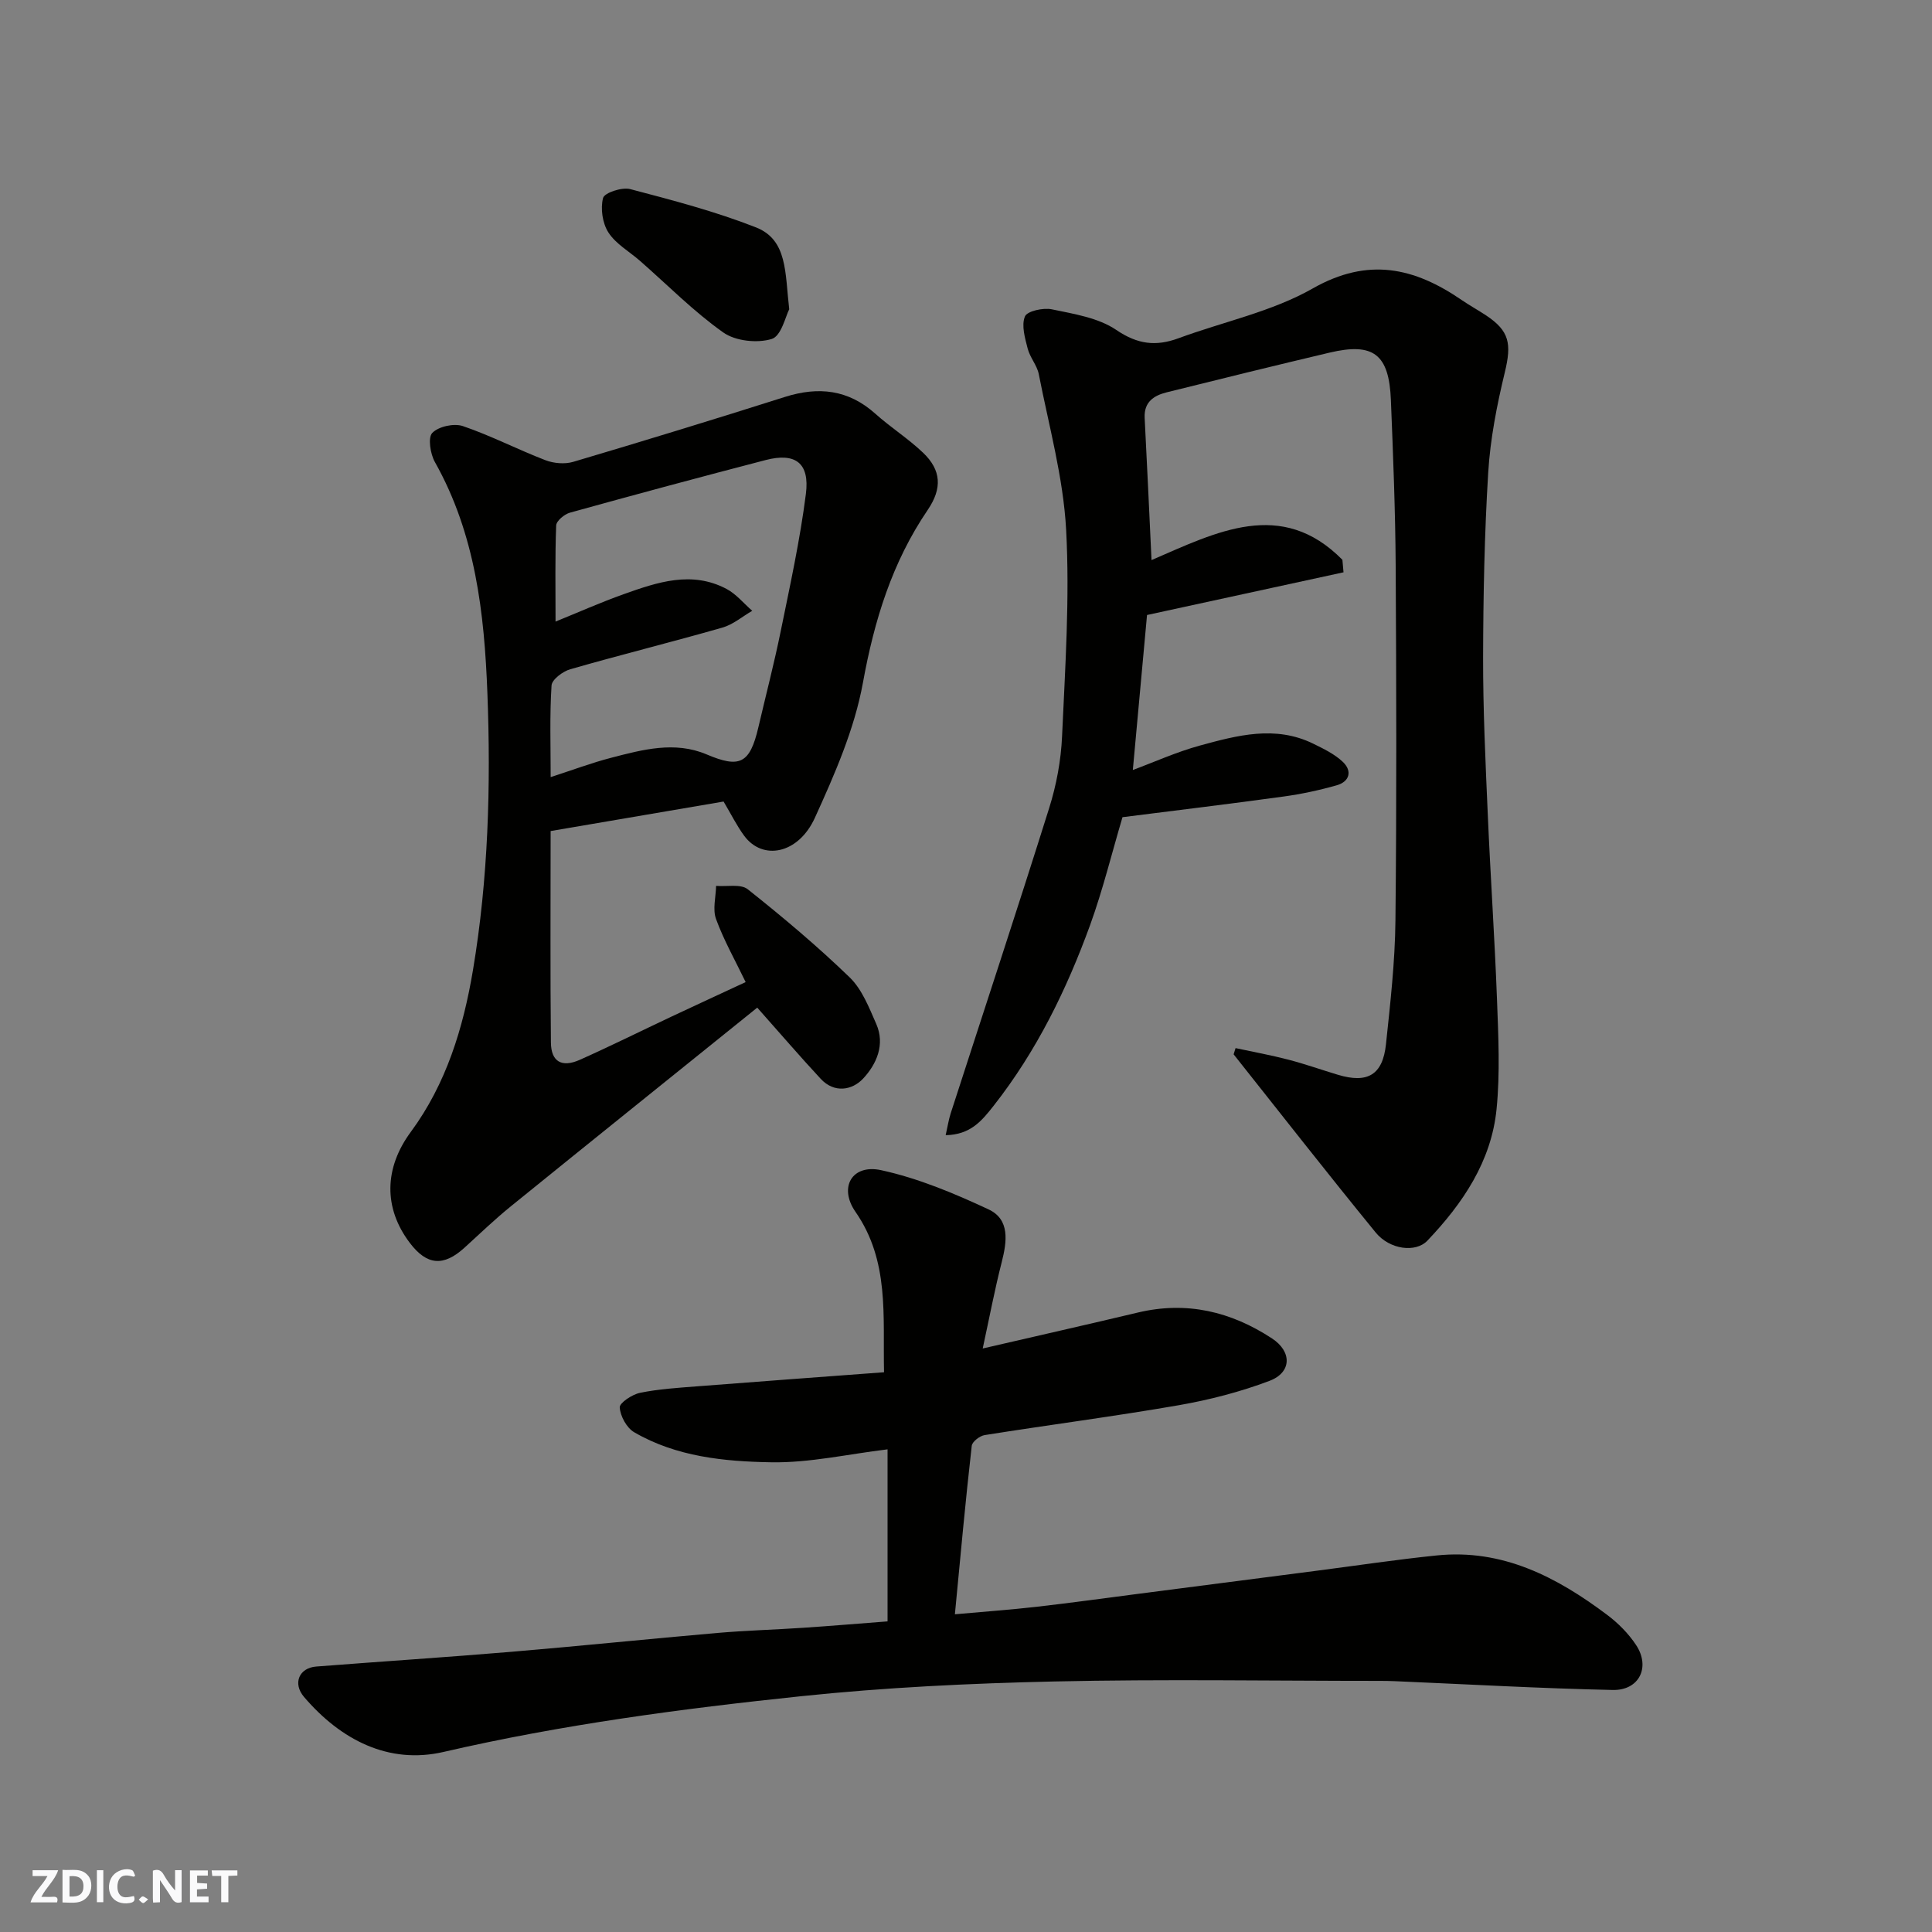 <svg enable-background="new 0 0 400 400" viewBox="0 0 400 400" xmlns="http://www.w3.org/2000/svg"><rect x="0" y="0" width="400" height="400" fill="#808080" stroke="none"/><g fill="#fafafb"><path d="m37.59 393.81c-.92.31-1.52.05-2-.78-.7-1.2-1.52-2.34-2.47-3.78v4.59c-.55.03-.95.05-1.41.07-.03-.37-.06-.64-.06-.91 0-1.91 0-3.81 0-5.7 1.13-.41 1.77-.03 2.29.91.62 1.11 1.38 2.14 2.31 3.19v-4.2h1.35v6.61z"/><path d="m12.94 393.88v-6.75c1.9.19 3.93-.54 5.37 1.29.8 1.01.78 2.88.03 3.97-1.37 1.97-3.4 1.51-5.4 1.49m1.45-1.22c2.04.12 2.92-.58 2.89-2.21-.03-1.51-.98-2.19-2.89-2z"/><path d="m11.81 393.87h-5.49c.68-2.18 2.47-3.48 3.51-5.45h-3.08v-1.21h5.29c-.71 2.13-2.44 3.48-3.47 5.51.86 0 1.63.04 2.39-.01.79-.05 1.14.21.85 1.16"/><path d="m39.33 393.86v-6.61h3.7v1.07h-2.22v1.52c.68.04 1.34.09 2.07.13v1.07c-.72.05-1.38.09-2.1.14v1.48h2.4v1.19h-3.85z"/><path d="m27.71 388.56c-1.15-.3-2.46-.61-3.1.64-.37.73-.41 1.93-.06 2.67.63 1.35 1.99.93 3.17.68.35.94-.01 1.32-.93 1.46-1.62.25-3.05-.27-3.76-1.48-.73-1.24-.6-3.03.31-4.17.88-1.11 2.71-1.7 4-1.16.32.13.44.74.65 1.12-.1.08-.19.16-.28.24"/><path d="m49.15 387.24v1.07c-.59.02-1.17.05-1.87.08v5.44h-1.48v-5.44h-1.85c-.05-.4-.08-.73-.13-1.15z"/><path d="m20.06 387.21h1.33v6.62h-1.33z"/><path d="m30.68 393.25c-.49.38-.8.79-1.05.76-.32-.05-.6-.45-.9-.7.26-.24.51-.64.8-.67.29-.04.62.3 1.15.61"/></g><path d="m255.81 217c3.65.78 7.32 1.45 10.93 2.39 3.46.9 6.83 2.1 10.26 3.13 6.14 1.85 9.28.03 9.95-6.32.9-8.5 1.87-17.04 1.96-25.57.26-24.5.19-49 .05-73.5-.07-11.44-.53-22.87-.99-34.3-.38-9.51-3.61-11.97-12.71-9.82-11.25 2.66-22.47 5.42-33.68 8.21-2.66.66-4.76 1.98-4.59 5.31.51 9.71.94 19.42 1.42 29.43 13.44-5.8 26.89-12.86 39.52-.06.08.86.15 1.72.23 2.59-13.55 2.94-27.11 5.89-40.68 8.84-.97 10.56-1.94 21.15-2.94 32.09 4.45-1.65 9.06-3.74 13.88-5.06 7.73-2.11 15.61-4.24 23.47-.39 2.16 1.06 4.44 2.16 6.14 3.78 1.98 1.89 1.39 4.08-1.29 4.84-3.59 1.02-7.27 1.81-10.97 2.32-11.03 1.52-22.09 2.85-33.37 4.28-2.21 7.44-4.06 15.02-6.7 22.32-4.87 13.39-11.09 26.11-19.98 37.43-2.51 3.19-4.81 5.98-9.93 6.09.41-1.82.62-3.21 1.04-4.52 6.81-21.07 13.76-42.09 20.39-63.21 1.5-4.77 2.45-9.87 2.67-14.87.64-14.25 1.61-28.58.84-42.78-.59-10.8-3.57-21.48-5.66-32.18-.36-1.84-1.83-3.45-2.3-5.3-.56-2.18-1.33-4.81-.57-6.65.46-1.12 3.79-1.85 5.57-1.48 4.58.96 9.61 1.74 13.33 4.26 4.41 3 8.21 3.46 12.9 1.73 9.29-3.43 19.32-5.49 27.79-10.31 11.49-6.53 21.05-4.32 30.87 2.42 1.61 1.1 3.33 2.05 4.96 3.12 4.92 3.25 5.37 5.91 3.93 11.85-1.64 6.79-3 13.75-3.43 20.7-.78 12.74-1.03 25.53-1.06 38.3-.02 10.77.49 21.54.96 32.3.55 12.87 1.44 25.74 1.92 38.61.28 7.52.65 15.12-.09 22.58-1.07 10.83-6.99 19.56-14.33 27.27-2.42 2.54-7.8 1.85-10.69-1.68-9.95-12.18-19.64-24.58-29.42-36.9.14-.44.27-.86.4-1.29z" fill="#010100"/><path d="m197.7 334.22c6.19-.56 11.56-.94 16.9-1.55 6.99-.8 13.97-1.77 20.95-2.67 12.34-1.59 24.68-3.19 37.02-4.79 8.28-1.07 16.55-2.32 24.86-3.17 13.63-1.41 24.87 4.46 35.3 12.29 2.29 1.72 4.43 3.87 6 6.25 3.02 4.56.67 9.43-4.83 9.31-15.04-.32-30.08-1.18-45.11-1.82-1-.04-2-.06-3-.06-22.5 0-45.01-.38-67.5.12-17.48.39-35.01 1.23-52.4 3.05-24.85 2.6-49.61 5.89-74.06 11.54-11.38 2.63-21.3-2.51-28.88-11.38-2.4-2.81-1.03-6.02 2.51-6.3 13.46-1.05 26.94-1.92 40.39-3.05 14.25-1.2 28.47-2.67 42.72-3.91 5.92-.51 11.87-.67 17.8-1.07 5.73-.38 11.45-.87 17.39-1.32 0-11.9 0-23.65 0-35.62-8.21.99-16.16 2.82-24.08 2.68-9.72-.16-19.65-1.14-28.38-6.22-1.55-.9-2.87-3.32-2.99-5.13-.06-.95 2.57-2.7 4.2-3.03 3.85-.79 7.82-1.03 11.75-1.34 12.77-1 25.54-1.93 38.77-2.92-.26-11.76 1.15-23.03-5.91-33.21-3.54-5.1-.7-9.93 5.3-8.63 7.65 1.66 15.09 4.78 22.23 8.11 4.47 2.08 3.84 6.63 2.75 10.92-1.47 5.74-2.57 11.57-3.94 17.89 11.52-2.67 21.83-4.99 32.11-7.44 10.1-2.41 19.29-.22 27.8 5.37 4.13 2.71 4.1 7.02-.53 8.77-6.03 2.28-12.4 3.93-18.76 5.04-13.36 2.32-26.82 4.06-40.22 6.19-1.02.16-2.58 1.37-2.67 2.22-1.28 11.24-2.31 22.53-3.49 34.88z" fill="#010100"/><path d="m149.81 165.95c-12.12 2.07-23.81 4.06-35.81 6.11 0 14.86-.09 29.33.06 43.8.04 3.96 2.26 5.22 5.97 3.57 6.41-2.86 12.7-5.99 19.05-8.98 4.98-2.34 9.99-4.65 15.3-7.12-2.2-4.56-4.53-8.67-6.13-13.05-.74-2.02-.04-4.56.01-6.87 2.22.19 5.1-.45 6.55.7 7.28 5.78 14.43 11.79 21.11 18.25 2.56 2.48 4.01 6.25 5.5 9.64 1.88 4.27.04 8.35-2.71 11.3-2.27 2.43-5.97 3.1-8.8.05-4.25-4.57-8.31-9.31-13.13-14.73-16.9 13.62-33.99 27.34-51.01 41.13-3.33 2.7-6.43 5.68-9.6 8.57-4.34 3.95-7.79 3.67-11.32-.99-5.52-7.28-5.28-15.56.21-22.99 7.33-9.94 10.85-21.5 12.86-33.47 3.18-18.98 3.72-38.18 2.99-57.36-.63-16.56-2.48-32.95-10.87-47.85-.95-1.69-1.48-5.06-.54-6.03 1.3-1.34 4.5-2.04 6.34-1.41 5.81 1.98 11.32 4.84 17.06 7.05 1.73.67 4.02.87 5.78.35 14.65-4.34 29.27-8.82 43.83-13.44 6.96-2.2 13.12-1.53 18.71 3.47 3.17 2.84 6.82 5.15 9.89 8.08 3.78 3.6 3.99 7.38.98 11.82-7.39 10.86-11.08 22.87-13.43 35.8-1.75 9.62-5.85 18.96-9.94 27.95-3.43 7.54-10.82 8.94-14.65 3.73-1.54-2.09-2.7-4.46-4.26-7.08zm-34.79-37.26c4.5-1.82 9.25-3.94 14.13-5.68 6.94-2.47 14.03-4.89 21.25-1.09 2.02 1.06 3.57 3 5.34 4.54-2.04 1.18-3.95 2.84-6.15 3.47-10.47 3-21.05 5.62-31.52 8.63-1.55.44-3.8 2.13-3.88 3.36-.4 6.24-.18 12.51-.18 18.97 4.52-1.46 8.47-2.95 12.52-4 6.5-1.69 13.17-3.49 19.74-.71 6.86 2.91 8.97 1.98 10.74-5.59 1.55-6.65 3.28-13.27 4.64-19.96 1.92-9.42 3.99-18.85 5.2-28.37.82-6.43-2.19-8.61-8.34-7.01-13.53 3.52-27.03 7.15-40.5 10.89-1.16.32-2.83 1.71-2.86 2.66-.25 6.57-.13 13.15-.13 19.89z" fill="#010100"/><path d="m163.4 64.03c-.74 1.38-1.63 5.54-3.62 6.15-3 .92-7.52.44-10.04-1.35-6.15-4.35-11.51-9.81-17.21-14.8-2.22-1.95-5.02-3.51-6.56-5.89-1.24-1.91-1.68-4.97-1.11-7.15.29-1.09 3.91-2.28 5.61-1.84 8.77 2.3 17.61 4.62 26.03 7.92 6.59 2.59 6.01 9.39 6.9 16.96z" fill="#010100"/></svg>